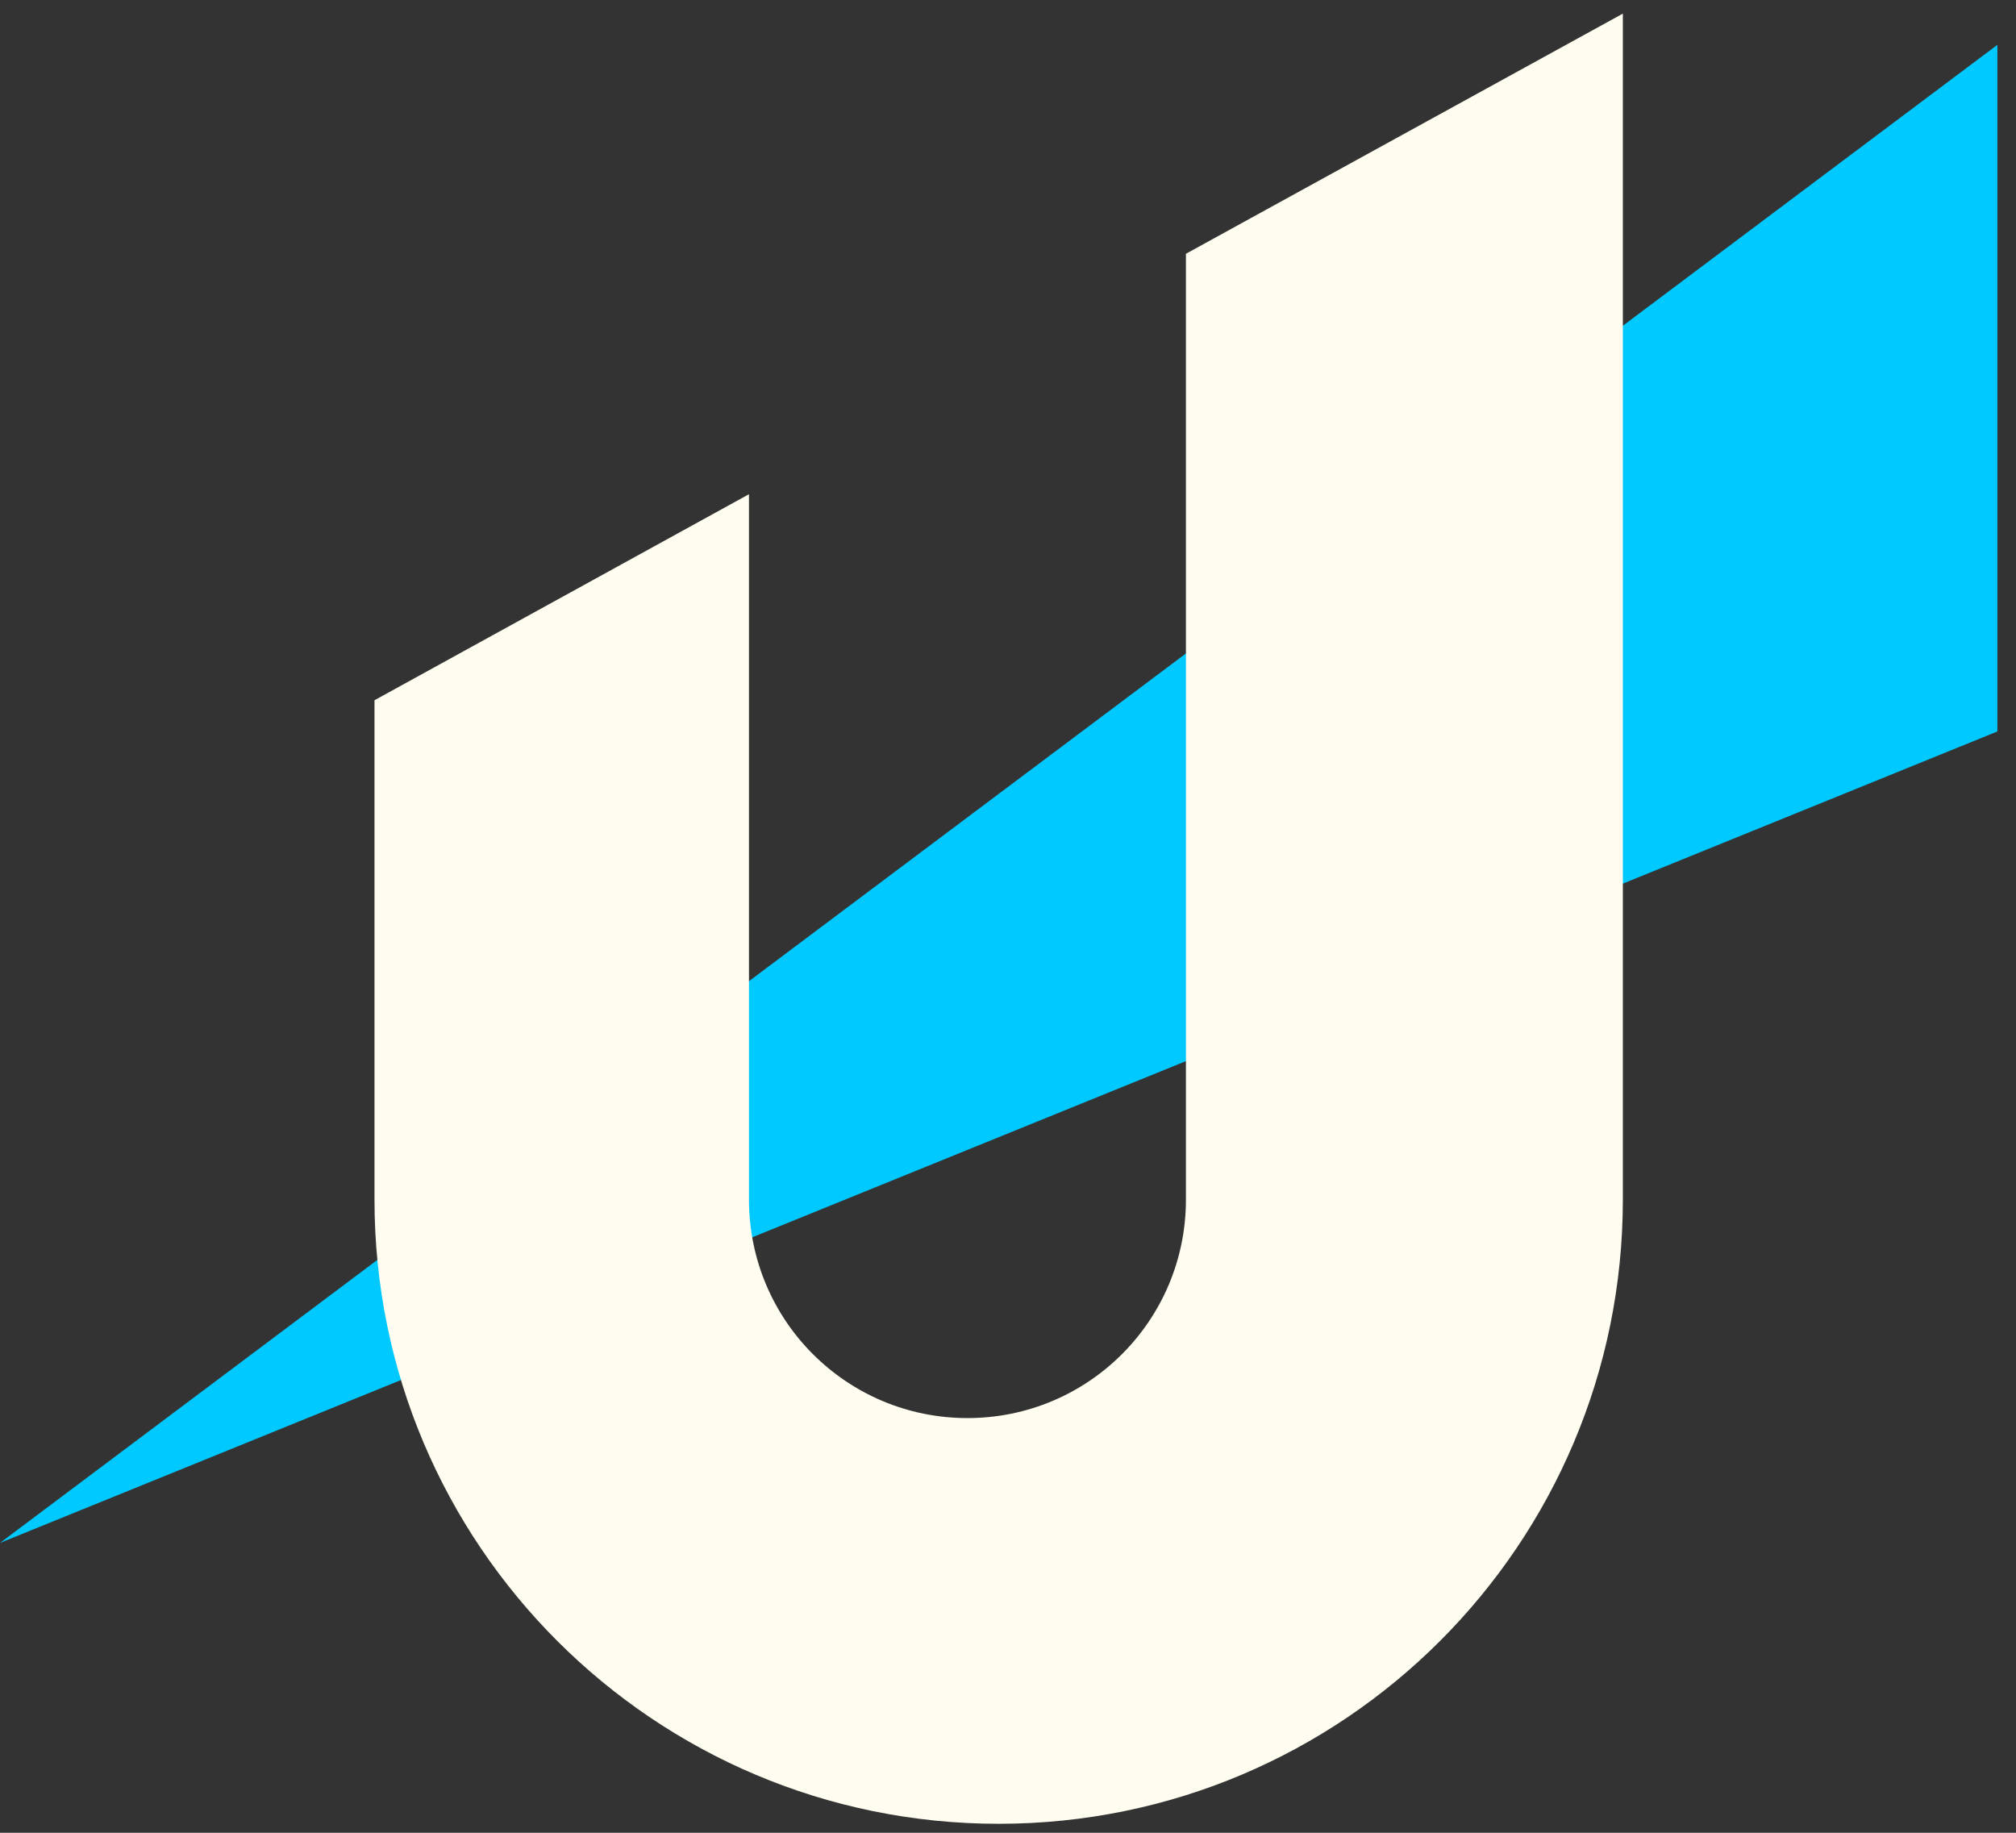 <svg width="66" height="60" viewBox="0 0 66 60" fill="none" xmlns="http://www.w3.org/2000/svg">
<rect x="0" y="0" width="66" height="60" fill="#333333" stroke="none"/>
<path d="M65.39 1.468V23.946L0 50.511L65.39 1.468Z" fill="#00C9FF"/>
<path d="M53.129 0.446V39.272C53.129 50.558 43.98 59.706 32.694 59.706C21.408 59.706 12.26 50.558 12.26 39.272V22.924L24.52 16.179V39.272C24.52 43.227 27.718 46.424 31.672 46.424C35.627 46.424 38.825 43.227 38.825 39.272V8.308L53.129 0.446Z" fill="#FFFCF0"/>
</svg>
